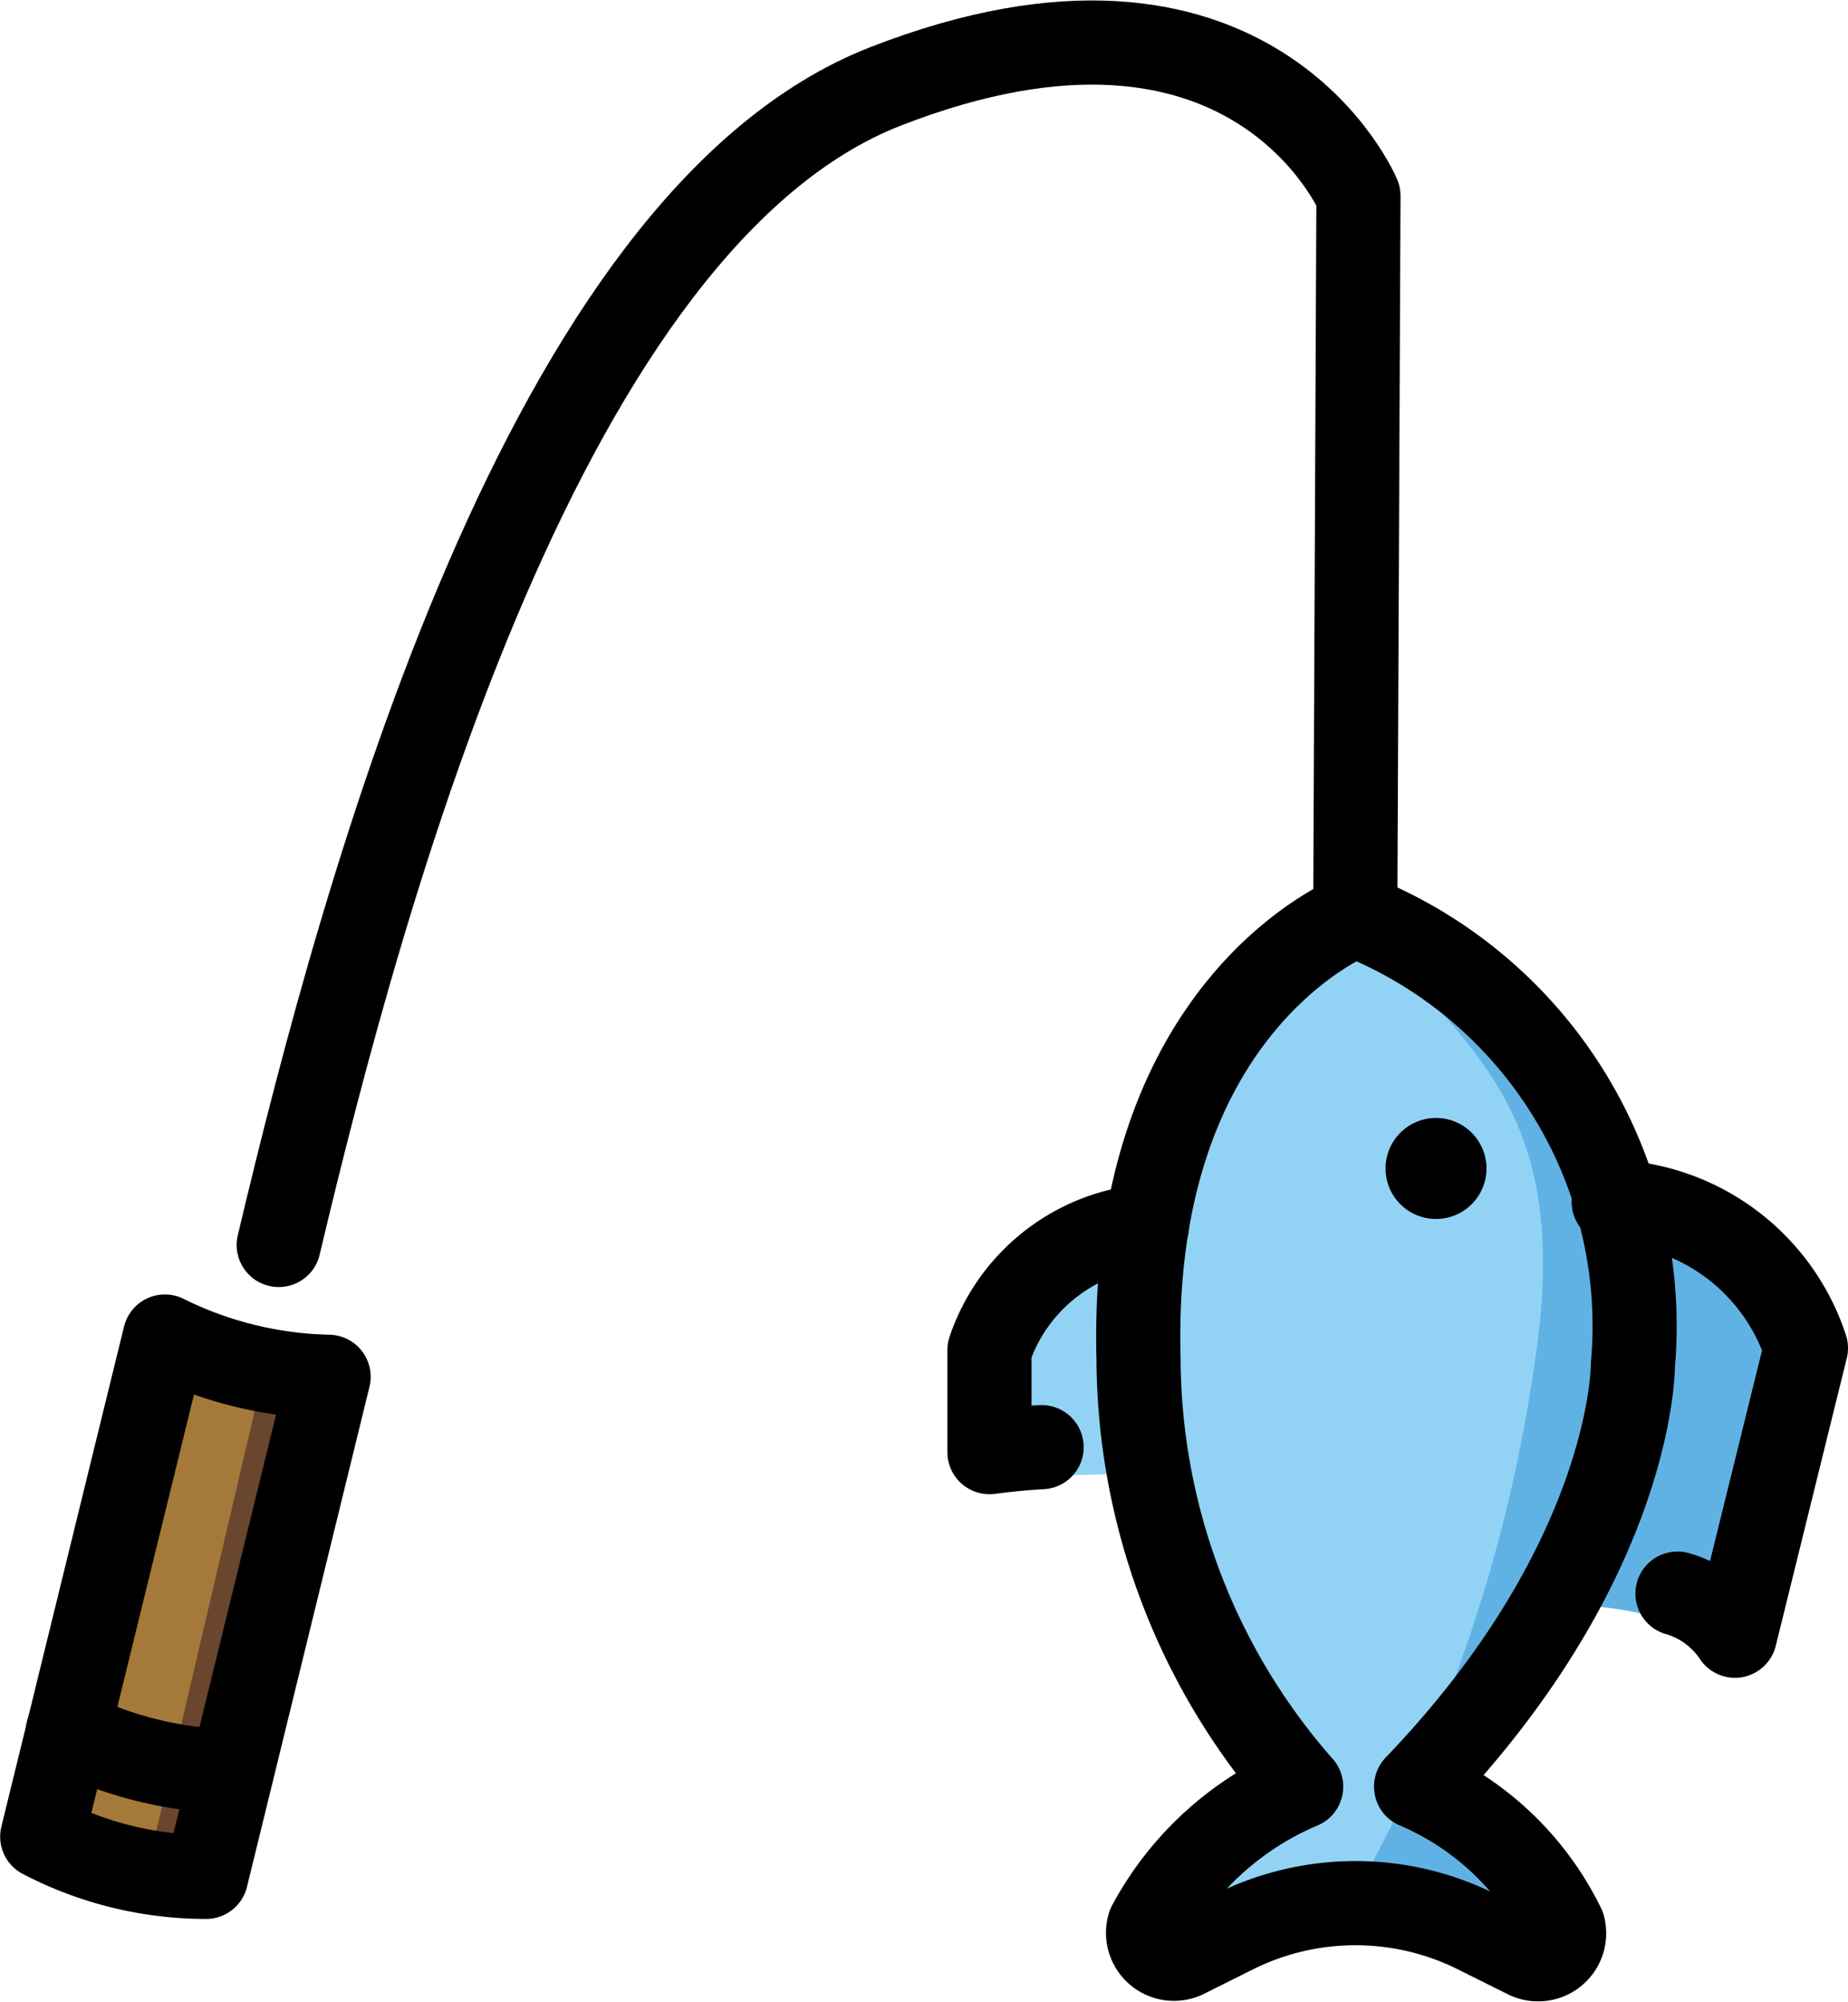<svg xmlns="http://www.w3.org/2000/svg" width="21.966" height="23.786" viewBox="0 0 21.966 23.786">
  <g id="_1F3A3" data-name="1F3A3" transform="translate(-4.65 -1.992)">
    <g id="color" transform="translate(5.15 12.864)">
      <path id="Контур_280" data-name="Контур 280" d="M44.641,45.076l-.573.286A.308.308,0,0,1,43.627,45a3.674,3.674,0,0,1,1.806-1.645A7.736,7.736,0,0,1,43.5,38.271C43.385,34.032,46.076,33,46.076,33a5.248,5.248,0,0,1,3.3,5.346s.016,2.307-2.577,5.008a3.453,3.453,0,0,1,1.749,1.662.309.309,0,0,1-.444.353l-.588-.293A3.229,3.229,0,0,0,44.641,45.076Z" transform="translate(-30.467 -33)" fill="#92d3f5"/>
      <path id="Контур_281" data-name="Контур 281" d="M40.159,46.814c-.181,0-1.638.032-1.872.066V45.522a2.293,2.293,0,0,1,1.872-1.647" transform="translate(-27.027 -40.179)" fill="#92d3f5"/>
      <path id="Контур_282" data-name="Контур 282" d="M58.767,43.03a2.527,2.527,0,0,1,2.285,1.737l-.995,3.647a1.084,1.084,0,0,0-.679-.421,4.205,4.205,0,0,0-1.31-.174,8.6,8.6,0,0,0,.7-4.789" transform="translate(-40.085 -39.622)" fill="#92d3f5"/>
      <path id="Контур_283" data-name="Контур 283" d="M58.767,43.03a2.527,2.527,0,0,1,2.285,1.737l-.995,3.647a1.084,1.084,0,0,0-.679-.421,4.205,4.205,0,0,0-1.31-.174,8.6,8.6,0,0,0,.7-4.789" transform="translate(-40.085 -39.622)" fill="#61b2e4"/>
      <path id="Контур_284" data-name="Контур 284" d="M50.905,44.741s2.281.61,2.517.61a2.821,2.821,0,0,0-1.582-1.986s2.439-3.122,2.424-5.386A5.421,5.421,0,0,0,50.966,33c1.34,1.617,2.571,2.255,2.145,5.232A18.252,18.252,0,0,1,50.905,44.741Z" transform="translate(-35.357 -33)" fill="#61b2e4"/>
      <path id="Контур_285" data-name="Контур 285" d="M8.556,48.213,7.1,54.154a4.211,4.211,0,0,1-1.948-.478l1.458-5.941A4.589,4.589,0,0,0,8.556,48.213Z" transform="translate(-5.15 -42.728)" fill="#a57939"/>
      <path id="Контур_286" data-name="Контур 286" d="M10.206,48.916a3.85,3.85,0,0,0,.766.077L9.515,54.934a5.337,5.337,0,0,1-.7-.081Z" transform="translate(-7.566 -43.507)" fill="#6a462f"/>
    </g>
    <g id="line" transform="translate(5.15 2.5)">
      <circle id="Эллипс_17" data-name="Эллипс 17" cx="0.6" cy="0.6" r="0.6" transform="translate(15.969 12.774)"/>
      <path id="Контур_287" data-name="Контур 287" d="M60.884,47.683a1.231,1.231,0,0,1,.683.5l.844-3.417a2.527,2.527,0,0,0-2.285-1.737" transform="translate(-41.445 -29.258)" fill="none" stroke="#000" stroke-linecap="round" stroke-linejoin="round" stroke-miterlimit="10" stroke-width="1"/>
      <path id="Контур_288" data-name="Контур 288" d="M44.641,45.076l-.573.286A.308.308,0,0,1,43.627,45a3.674,3.674,0,0,1,1.806-1.645A7.736,7.736,0,0,1,43.5,38.271C43.385,34.032,46.076,33,46.076,33a5.248,5.248,0,0,1,3.3,5.346s.016,2.307-2.577,5.008a3.453,3.453,0,0,1,1.749,1.662.309.309,0,0,1-.444.353l-.588-.293A3.229,3.229,0,0,0,44.641,45.076Z" transform="translate(-30.467 -22.636)" fill="none" stroke="#000" stroke-linecap="round" stroke-linejoin="round" stroke-miterlimit="10" stroke-width="1"/>
      <path id="Контур_289" data-name="Контур 289" d="M38.908,46.5c-.181.01-.387.028-.62.059V45.347a2.179,2.179,0,0,1,1.872-1.473" transform="translate(-27.027 -29.815)" fill="none" stroke="#000" stroke-linecap="round" stroke-linejoin="round" stroke-miterlimit="10" stroke-width="1"/>
      <path id="Контур_290" data-name="Контур 290" d="M26.223,12.864l.038-8.545s-1.26-3-5.623-1.3c-4.037,1.577-6.19,9.46-7.211,13.764" transform="translate(-10.614 -2.5)" fill="none" stroke="#000" stroke-linecap="round" stroke-linejoin="round" stroke-miterlimit="10" stroke-width="1"/>
      <path id="Контур_291" data-name="Контур 291" d="M8.556,48.213,7.1,54.154a4.211,4.211,0,0,1-1.948-.478l1.458-5.941A4.589,4.589,0,0,0,8.556,48.213Z" transform="translate(-5.15 -32.364)" fill="none" stroke="#000" stroke-linecap="round" stroke-linejoin="round" stroke-miterlimit="10" stroke-width="1"/>
      <path id="Контур_292" data-name="Контур 292" d="M6.053,61.529A4.589,4.589,0,0,0,8,62.007" transform="translate(-5.746 -41.47)" fill="none" stroke="#000" stroke-linecap="round" stroke-linejoin="round" stroke-miterlimit="10" stroke-width="1"/>
    </g>
  </g>
</svg>
